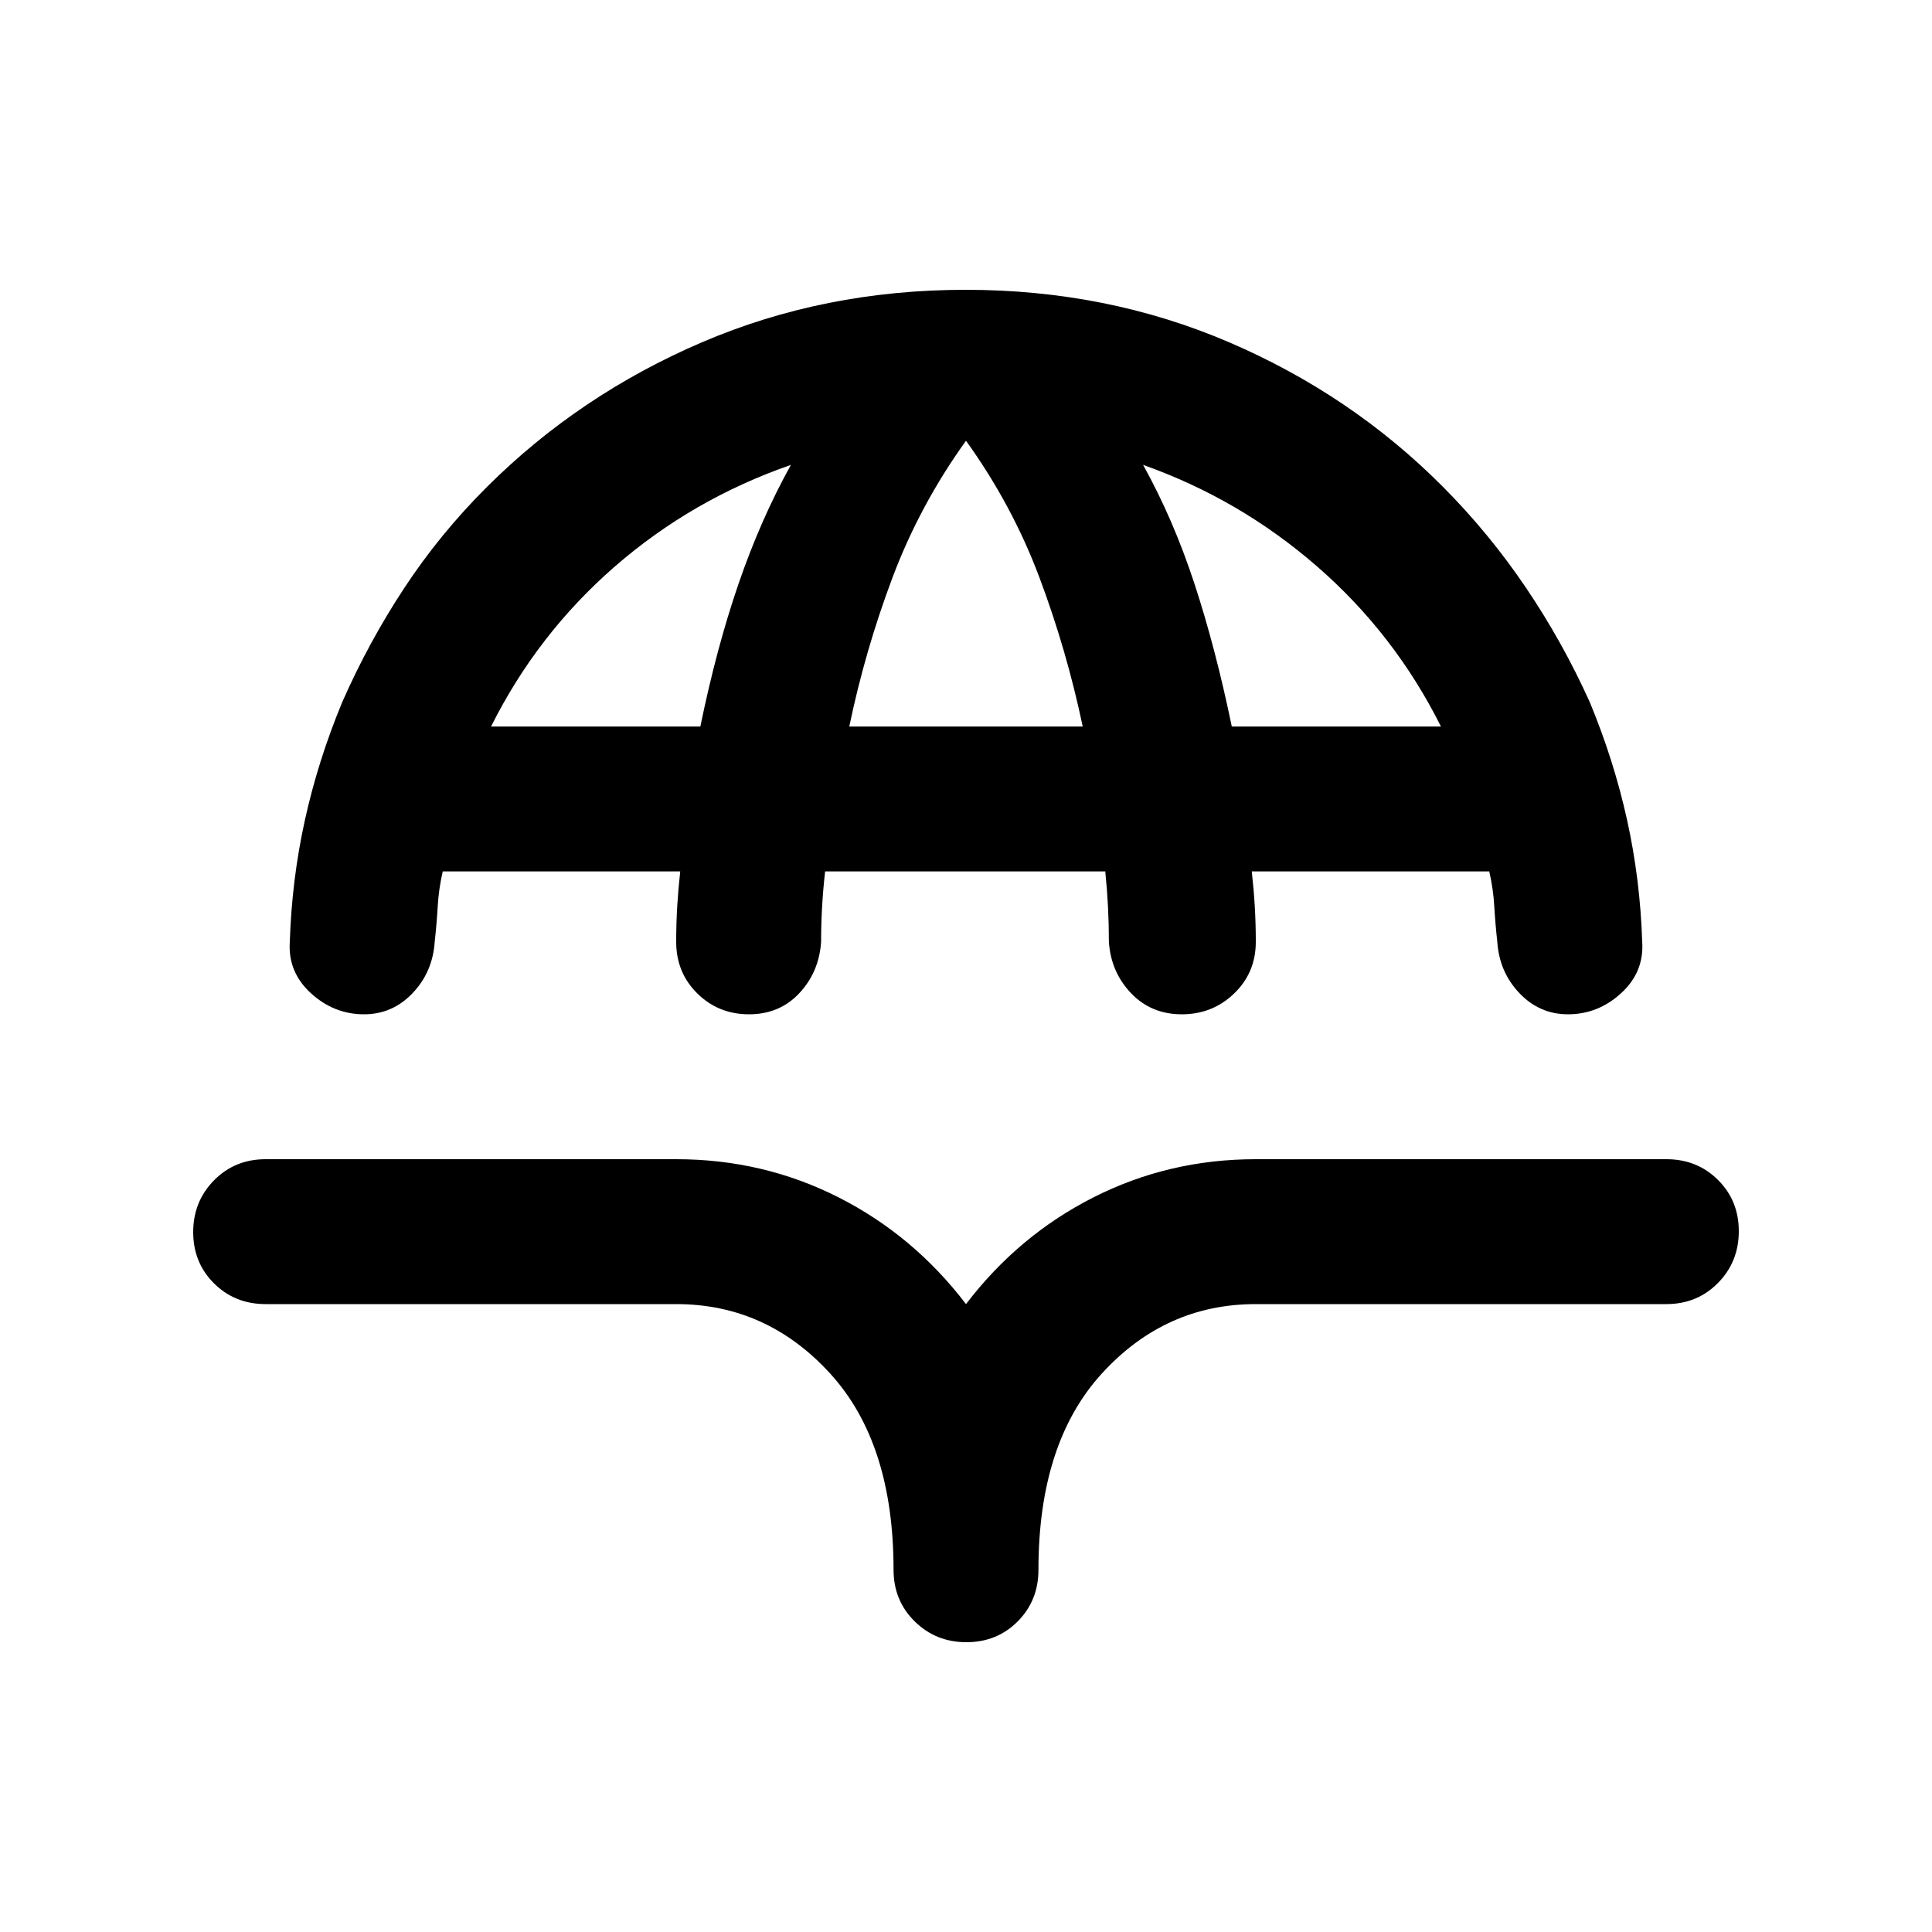 <svg xmlns="http://www.w3.org/2000/svg" height="20" viewBox="0 -960 960 960" width="20"><path d="M479.8-816q70.2 0 130.91 26.06 60.7 26.06 106.12 71.67Q740-695 758.27-667.93 776.54-640.87 790-611q12 29 18.5 58.5T816-492q1 15-10.46 25.5T779.1-456q-14.1 0-24.1-10.5-10-10.5-11-25.5-1-9-1.5-17.67-.5-8.66-2.5-17.33H622q1 9 1.5 17.5t.5 17.5q0 15.3-10.76 25.65-10.76 10.35-26 10.35T562-466.5Q552-477 551-492q0-8.75-.45-17.5T549.2-527H410q-1 8.75-1.5 17.5T408-492q-1 15-10.82 25.5t-25 10.5q-15.18 0-25.68-10.35T336-492q0-9 .5-17.5T338-527H220q-2 8.67-2.5 17.33Q217-501 216-492q-1 15-11 25.5T180.9-456q-14.98 0-26.44-10.5T144-492q1-31 7.5-60.5T170-611q13.1-29.82 30.89-56.84 17.78-27.02 41.18-50.32 45.86-45.66 106.7-71.75Q409.61-816 479.8-816ZM244-599h104q8-39 19-71t26-59q-49 17-87.5 50.5T244-599Zm178 0h116q-8-38-21.5-74T480-741q-23 32-36.56 68.08Q429.88-636.84 422-599Zm190.07 0H716q-23-46-61.5-79.5T568-729q15 27 25.5 59t18.57 71ZM480.21-144q-15.21 0-25.71-10.35T444-180q0-63-31.5-97.5T336-312H132q-15.3 0-25.65-10.29Q96-332.58 96-347.79t10.35-25.71Q116.7-384 132-384h204q43.2 0 80.55 18.9Q453.9-346.2 480-312q26.1-34.2 63.45-53.1T624-384h204q15.3 0 25.65 10.29Q864-363.42 864-348.21t-10.35 25.71Q843.3-312 828-312H624q-45 0-76.5 34.5T516-180q0 15.3-10.29 25.65Q495.42-144 480.21-144Z"/></svg>